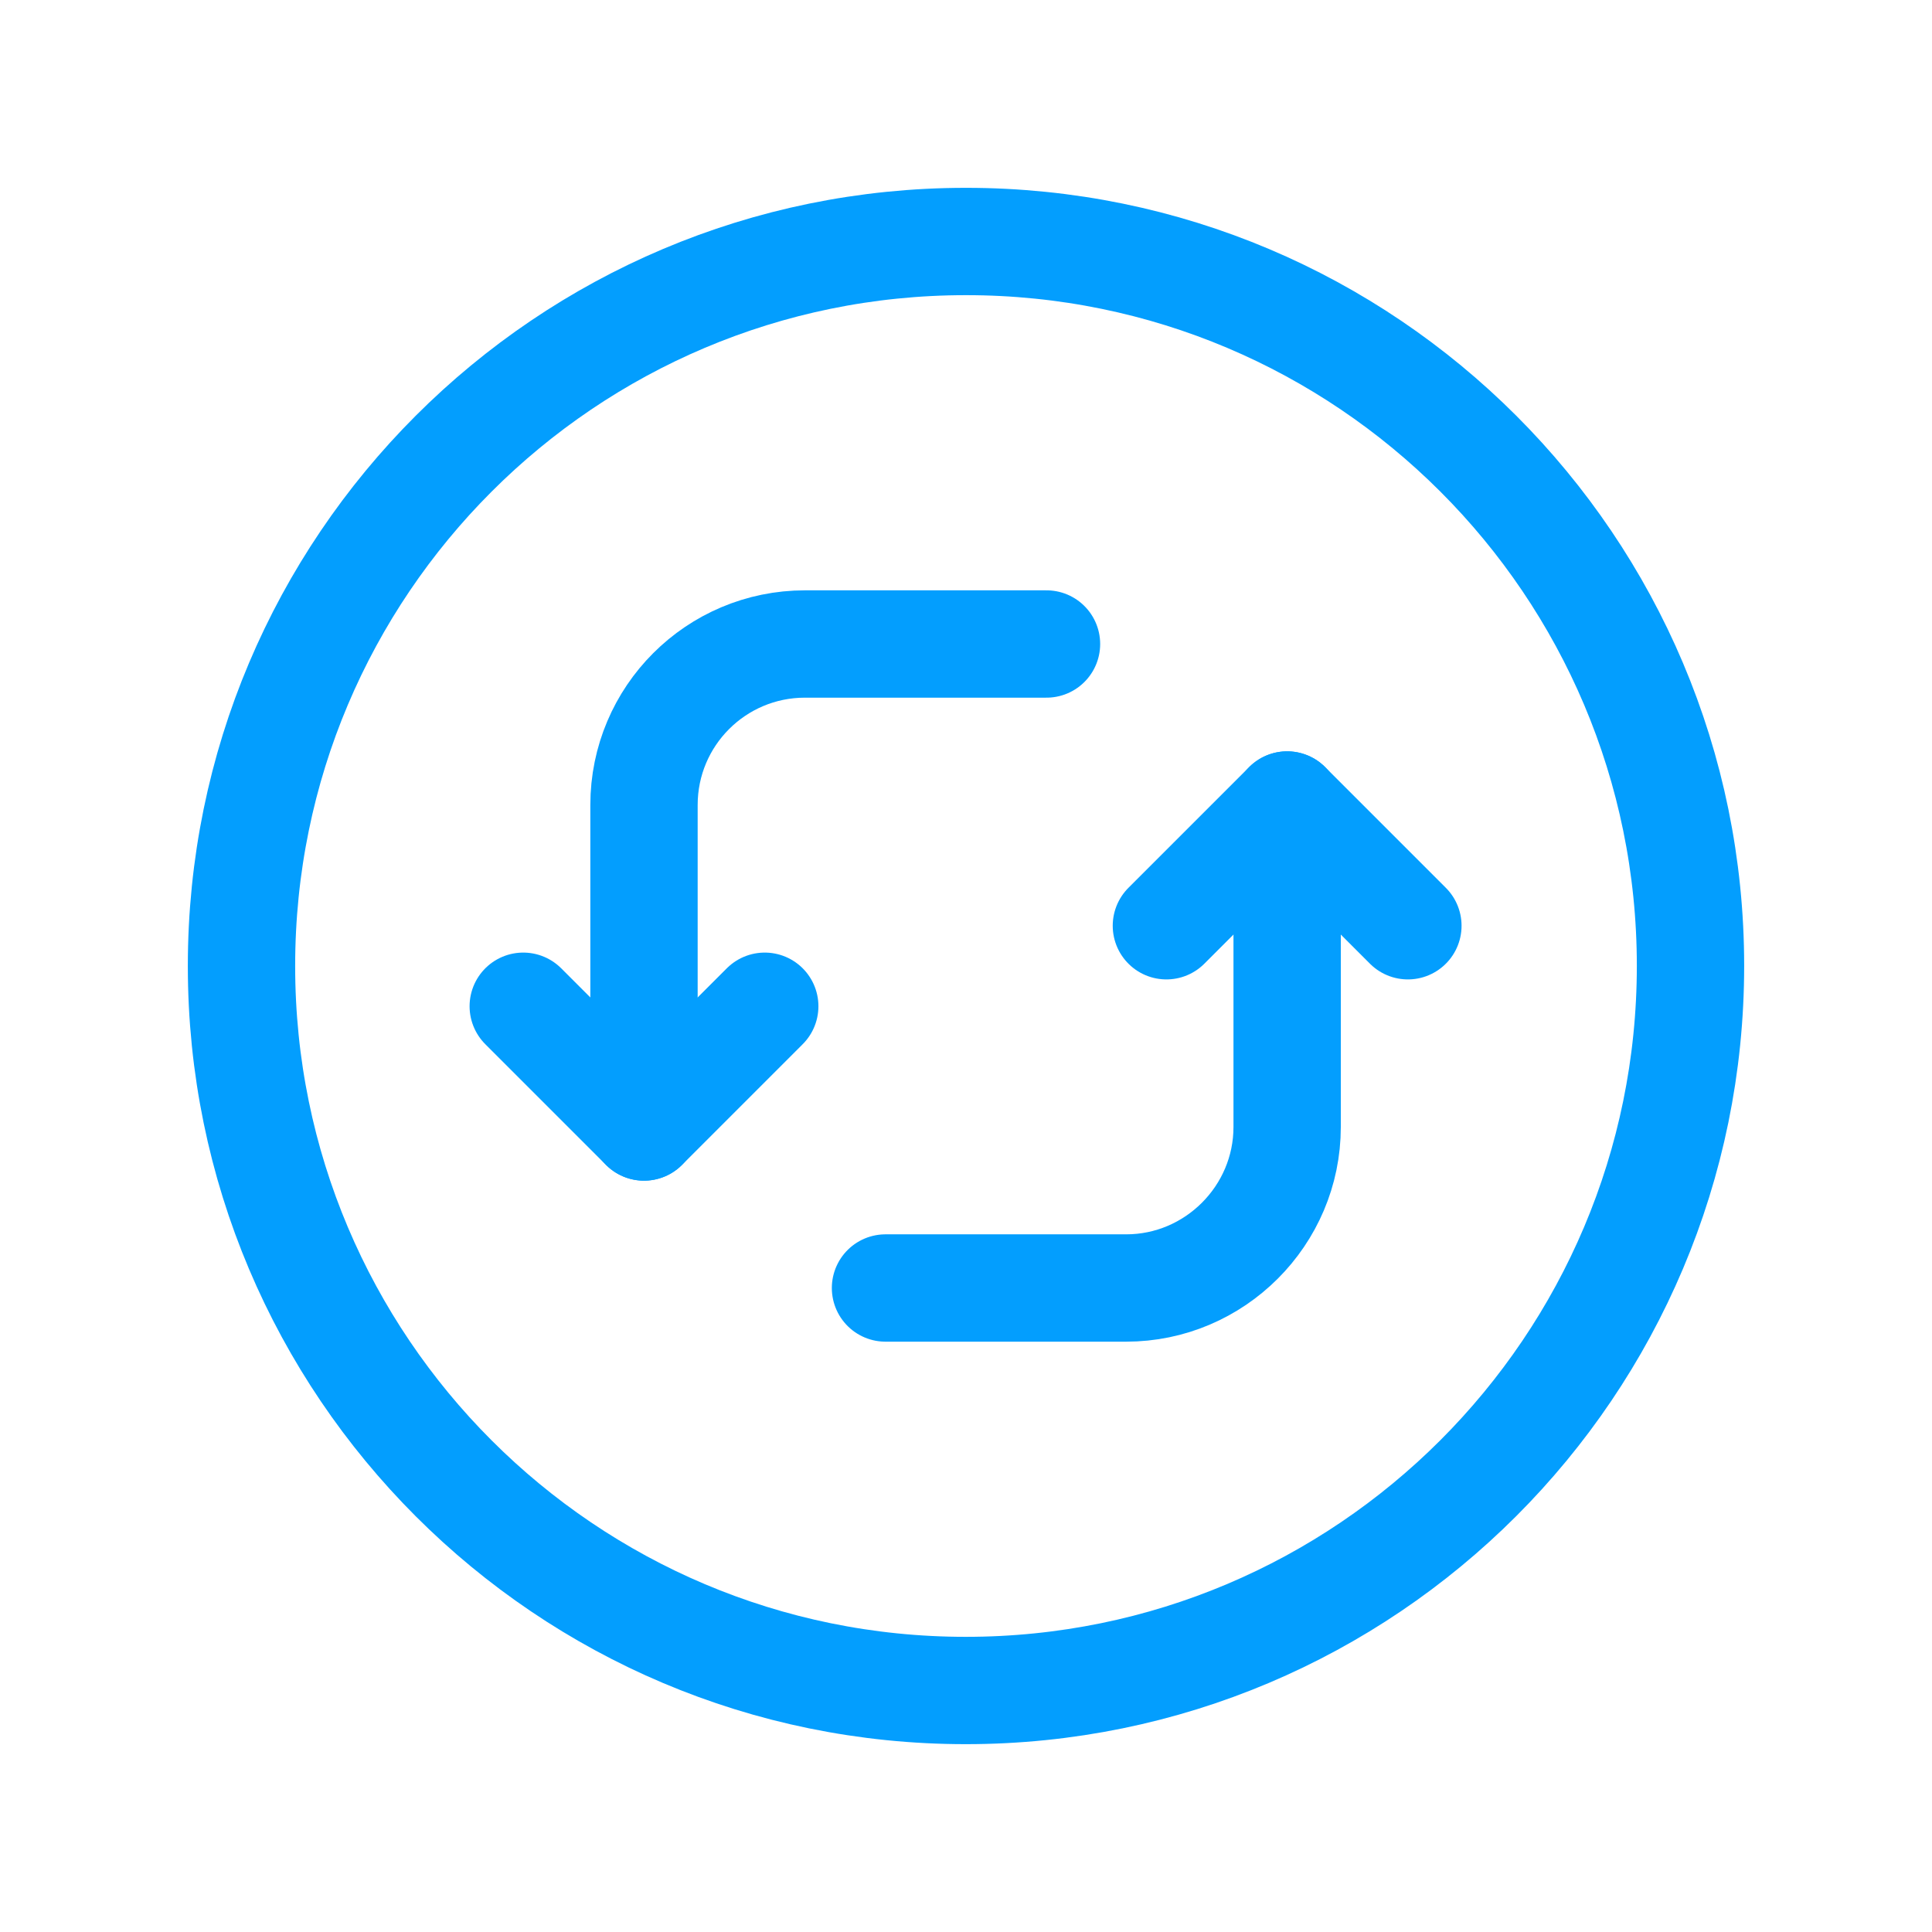<svg width="18" height="18" viewBox="0 0 18 18" fill="none" xmlns="http://www.w3.org/2000/svg">
<path d="M8.998 15.75C5.272 15.75 2.25 12.728 2.25 9.002V8.998C2.25 5.272 5.272 2.25 8.998 2.25H9.002C12.728 2.25 15.75 5.272 15.75 8.998C15.75 12.727 12.727 15.75 8.998 15.75Z" stroke="#039EFE" stroke-linecap="round" stroke-linejoin="round"/>
<path d="M13.117 8.625L11.992 7.5L10.867 8.625" stroke="#039EFE" stroke-linecap="round" stroke-linejoin="round"/>
<path d="M4.875 9.375L6 10.5L7.125 9.375" stroke="#039EFE" stroke-linecap="round" stroke-linejoin="round"/>
<path d="M6 10.5V7.5C6 6.671 6.671 6 7.5 6H9.75" stroke="#039EFE" stroke-linecap="round" stroke-linejoin="round"/>
<path d="M11.992 7.5V10.5C11.992 11.325 11.317 12 10.492 12H8.25" stroke="#039EFE" stroke-linecap="round" stroke-linejoin="round"/>
</svg>
